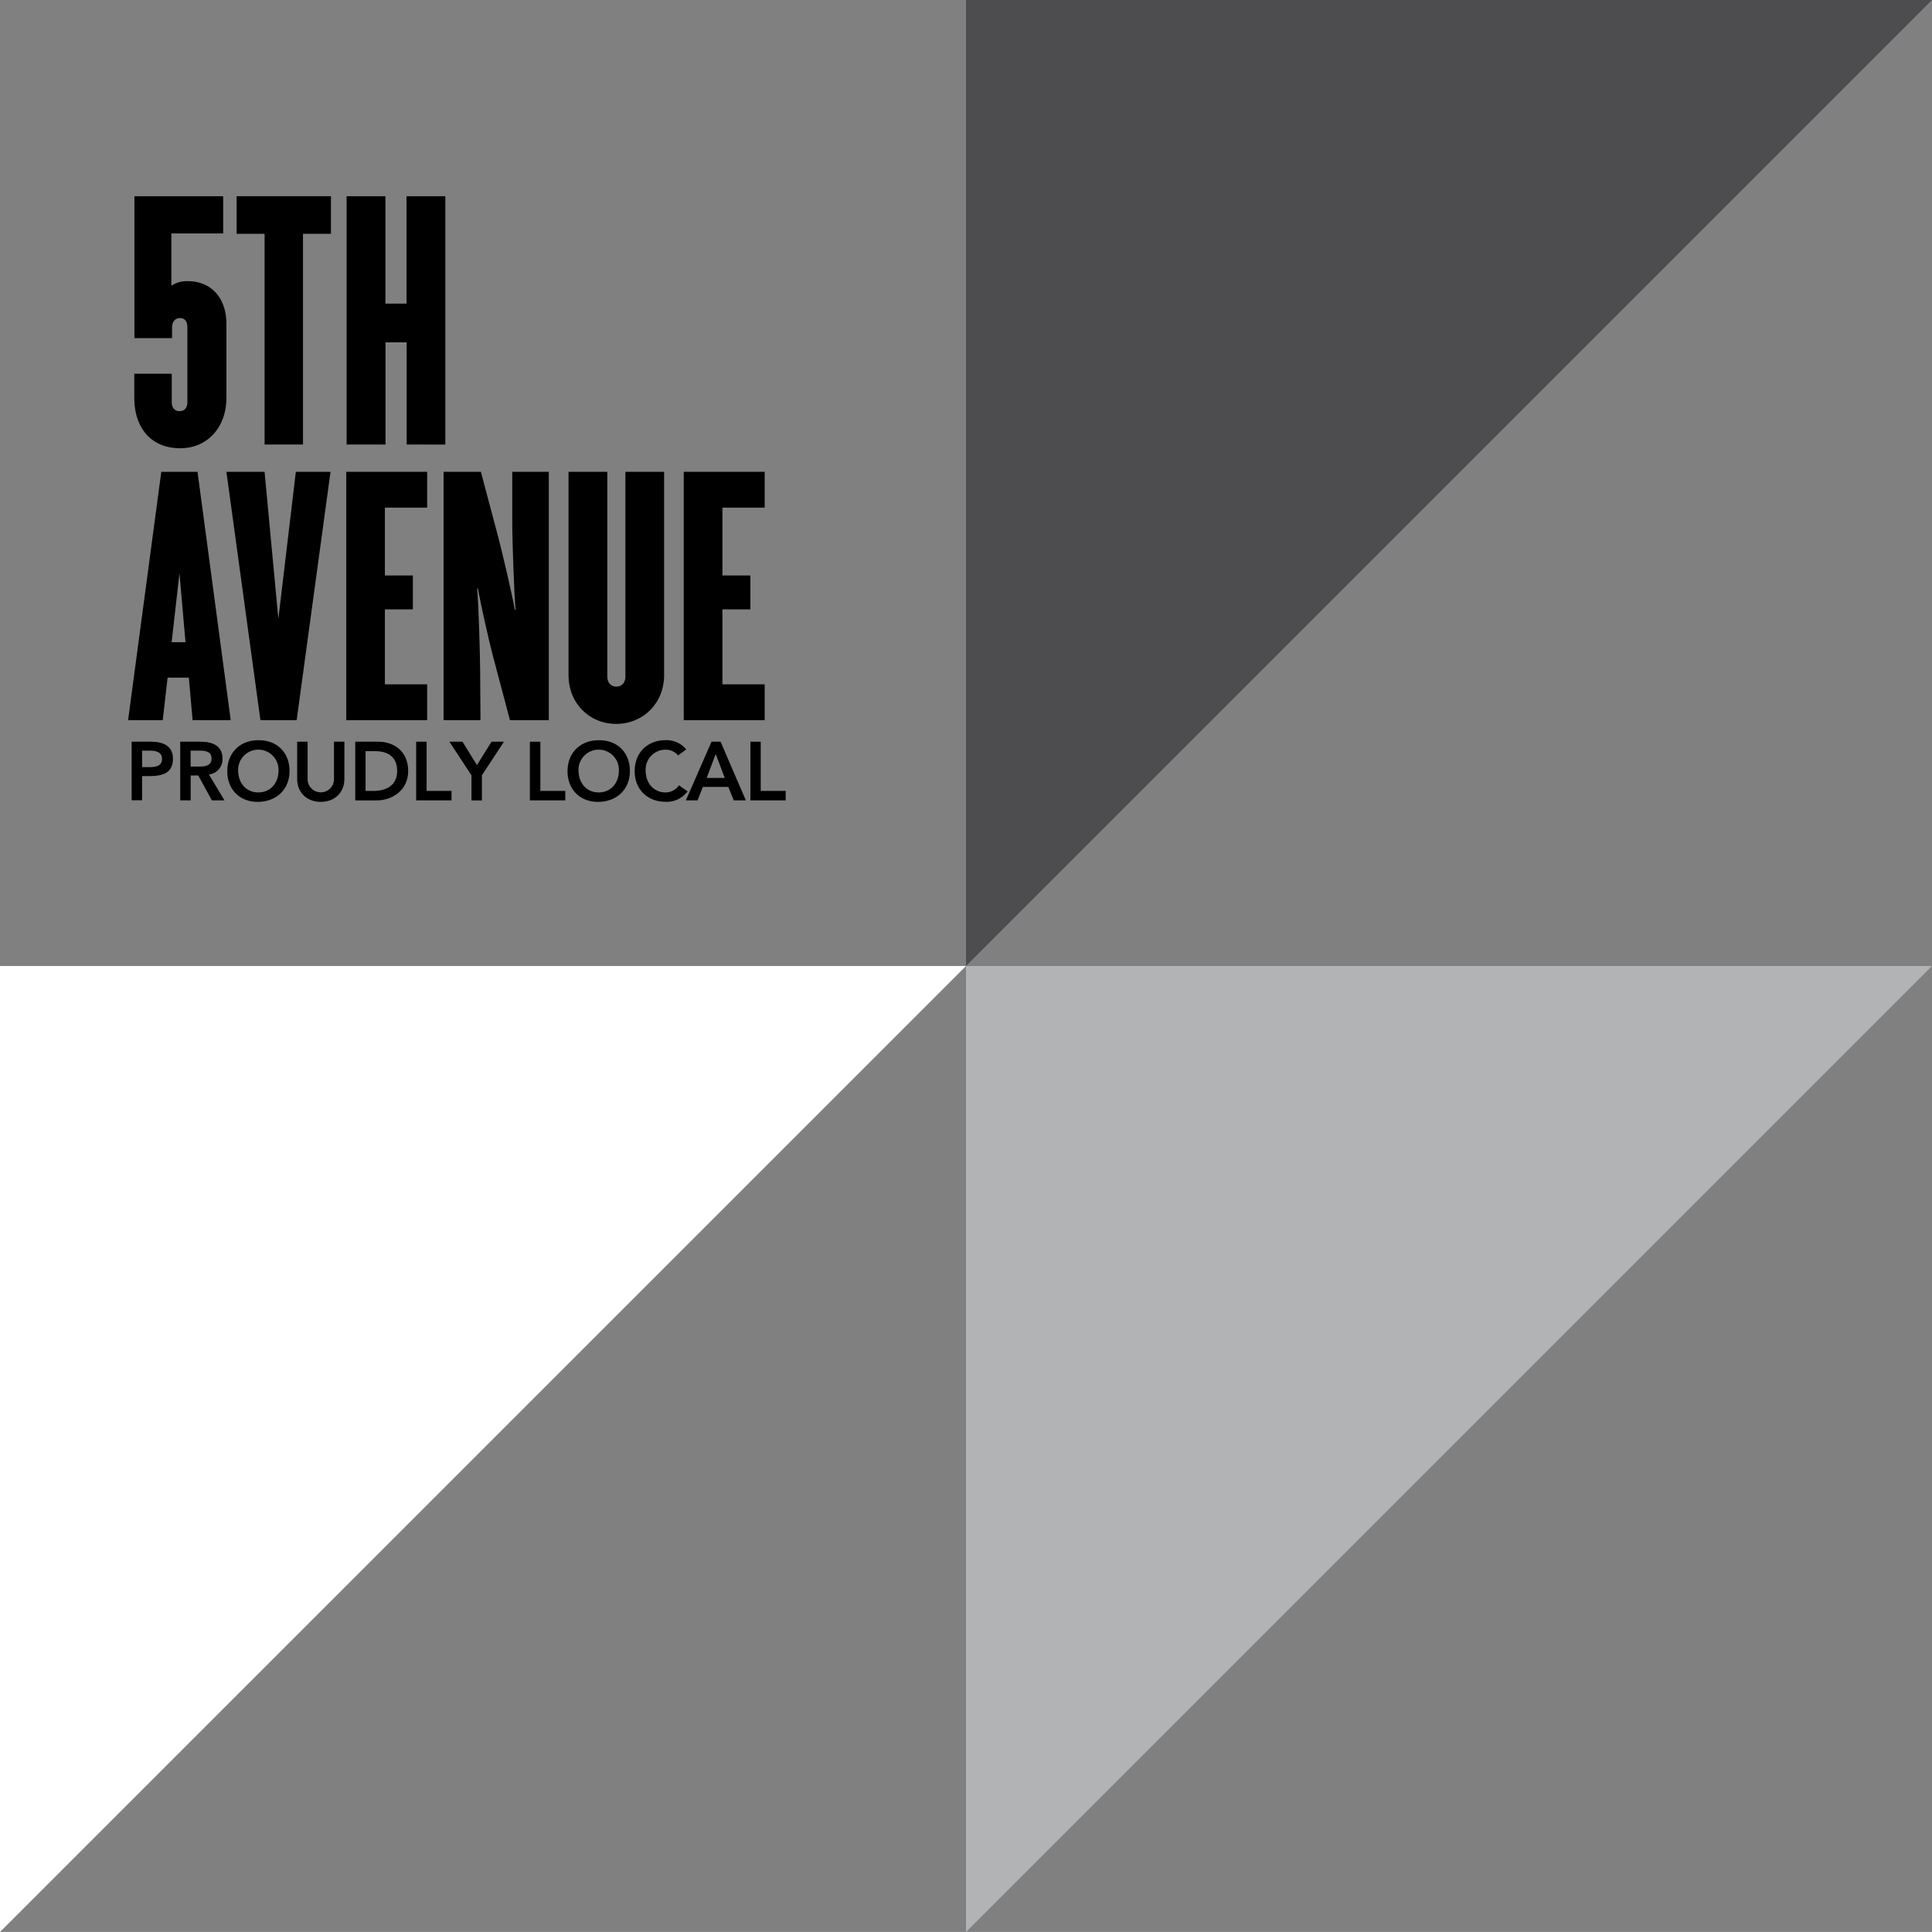 <svg xmlns="http://www.w3.org/2000/svg" viewBox="0 0 640 639.99">
  <rect x="0" y="0" width="640" height="639.99" fill="#808080" stroke="none"/>
  <title>5thAvenue-01-Logo</title>
  <g id="Layer_2" data-name="Layer 2">
    <g id="Layer_3" data-name="Layer 3">
      <g>
        <g>
          <path d="M75,107.23v24.58c0,9.76-6.3,16.68-15.32,16.68-9.76,0-15.19-6.92-15.19-16.68v-8H56.89v9.39c0,1.73.86,3,2.59,3s2.59-1.24,2.59-3V108.46c0-2-.86-3.09-2.47-3.09S57,106.61,57,108.46V112H44.53V65h29.4V77.33H56.76V94.63a9.38,9.38,0,0,1,5.56-1.48C70,93.14,75,98.83,75,107.23Z"/>
          <path d="M100.37,77.45v69.8H87.65V77.45H78.38V65h31.25V77.45Z"/>
          <path d="M134.71,147.25V113.4h-7v33.85H114.82V65h12.85v35.58h7V65h12.85v82.27Z"/>
        </g>
        <g>
          <path d="M55.52,224.48l-1.61,14.08H42.43l11-82.27h12l11,82.27H63.8l-1.24-14.08Zm5.93-11.74-2-22.85-2.59,22.85Z"/>
          <path d="M87.64,156.29,92.21,205,98,156.29h11.49L98.27,238.57h-12L75,156.29Z"/>
          <path d="M114.7,238.57V156.29H141.5v11.86h-14v22.48h9.26v11.24h-9.26v24.83h14v11.86Z"/>
          <path d="M159.3,156.29l5.81,21.87c1.36,5.19,4.57,18.9,5.44,23.84h.25c-.49-4.57-1.11-23.72-1.11-28V156.29h12.11v82.27H168.93l-5.44-20.51c-1.36-4.94-4.32-18.28-5.19-23.1h-.25c.49,4.32,1,23.1,1,27.18l.12,16.43H146.94V156.29Z"/>
          <path d="M204.14,239.8c-8.89,0-15.81-6.79-15.81-16.18V156.29h12.85v67.82c0,2.1,1.23,3.34,3,3.34s3-1.24,3-3.34V156.29H220v67.33C220,233,213,239.8,204.14,239.8Z"/>
          <path d="M226.5,238.57V156.29h26.81v11.86h-14v22.48h9.27v11.24h-9.27v24.83h14v11.86Z"/>
        </g>
        <g>
          <path d="M43.61,245.7h6.53c3.76,0,7.16,1.32,7.16,5.63,0,4.89-3.65,5.76-7.77,5.76H47.07v8H43.61Zm5.54,8.43c2,0,4.53-.11,4.53-2.75,0-2.39-2.28-2.72-4.15-2.72H47.07v5.46Z"/>
          <path d="M59.7,245.7h6.75c3.73,0,7.25,1.21,7.25,5.57a5,5,0,0,1-4.5,5.27l5.16,8.59H70.18l-4.5-8.24H63.16v8.24H59.7Zm6.15,8.23c1.95,0,4.23-.16,4.23-2.69,0-2.31-2.14-2.58-3.93-2.58h-3v5.27Z"/>
          <path d="M85.56,245.21c6.07-.11,10.35,4,10.35,10.18,0,6.07-4.28,10.13-10.35,10.24s-10.27-4.06-10.27-10.13C75.29,249.27,79.58,245.21,85.56,245.21Zm0,17.29c4,0,6.7-3.07,6.7-7.22a6.69,6.69,0,1,0-13.37,0C78.92,259.43,81.58,262.5,85.59,262.5Z"/>
          <path d="M114.08,258c0,4.69-3.38,7.63-7.82,7.63s-7.82-2.94-7.82-7.63V245.7h3.46v12.19a4.37,4.37,0,1,0,8.73,0V245.7h3.46Z"/>
          <path d="M117.68,245.7h7.66c5.11,0,9.88,3.13,9.88,9.72s-5.63,9.72-10.29,9.72h-7.25Zm6,16.31c4.34,0,7.88-1.87,7.88-6.59s-3.07-6.59-7.3-6.59h-3.16V262Z"/>
          <path d="M137.86,245.7h3.46V262h8.26v3.13H137.86Z"/>
          <path d="M156.17,256.82l-7.3-11.12h4.34l4.78,7.74,4.83-7.74h4.12l-7.3,11.12v8.32h-3.46Z"/>
          <path d="M175.53,245.7H179V262h8.26v3.13H175.53Z"/>
          <path d="M198.31,245.21c6.07-.11,10.35,4,10.35,10.18,0,6.07-4.28,10.13-10.35,10.24S188,261.57,188,255.5C188,249.27,192.33,245.21,198.31,245.21Zm0,17.29c4,0,6.7-3.07,6.7-7.22a6.69,6.69,0,1,0-13.37,0C191.67,259.43,194.33,262.5,198.34,262.5Z"/>
          <path d="M224.64,250.26a5.3,5.3,0,0,0-4.09-1.92,6.59,6.59,0,0,0-6.67,6.95c0,4.14,2.66,7.22,6.67,7.22a5.46,5.46,0,0,0,4.37-2.36l2.85,2a8.6,8.6,0,0,1-7.25,3.46c-6,0-10.27-4.06-10.27-10.13,0-6.23,4.28-10.29,10.27-10.29a8.45,8.45,0,0,1,6.81,3.07Z"/>
          <path d="M235.7,245.7h3l8.37,19.43h-4l-1.81-4.45h-8.43l-1.76,4.45h-3.87Zm4.39,12-3-7.91-3,7.91Z"/>
          <path d="M248.58,245.7H252V262h8.26v3.13H248.58Z"/>
        </g>
      </g>
      <g>
        <polygon points="320 0 320 320 640 0 320 0" fill="#4d4d4f"/>
        <polygon points="320 320 320 640 640 320 320 320" fill="#b1b3b5"/>
        <polygon points="0 320 0 639.99 320 320 0 320" fill="#fff"/>
      </g>
    </g>
  </g>
</svg>
